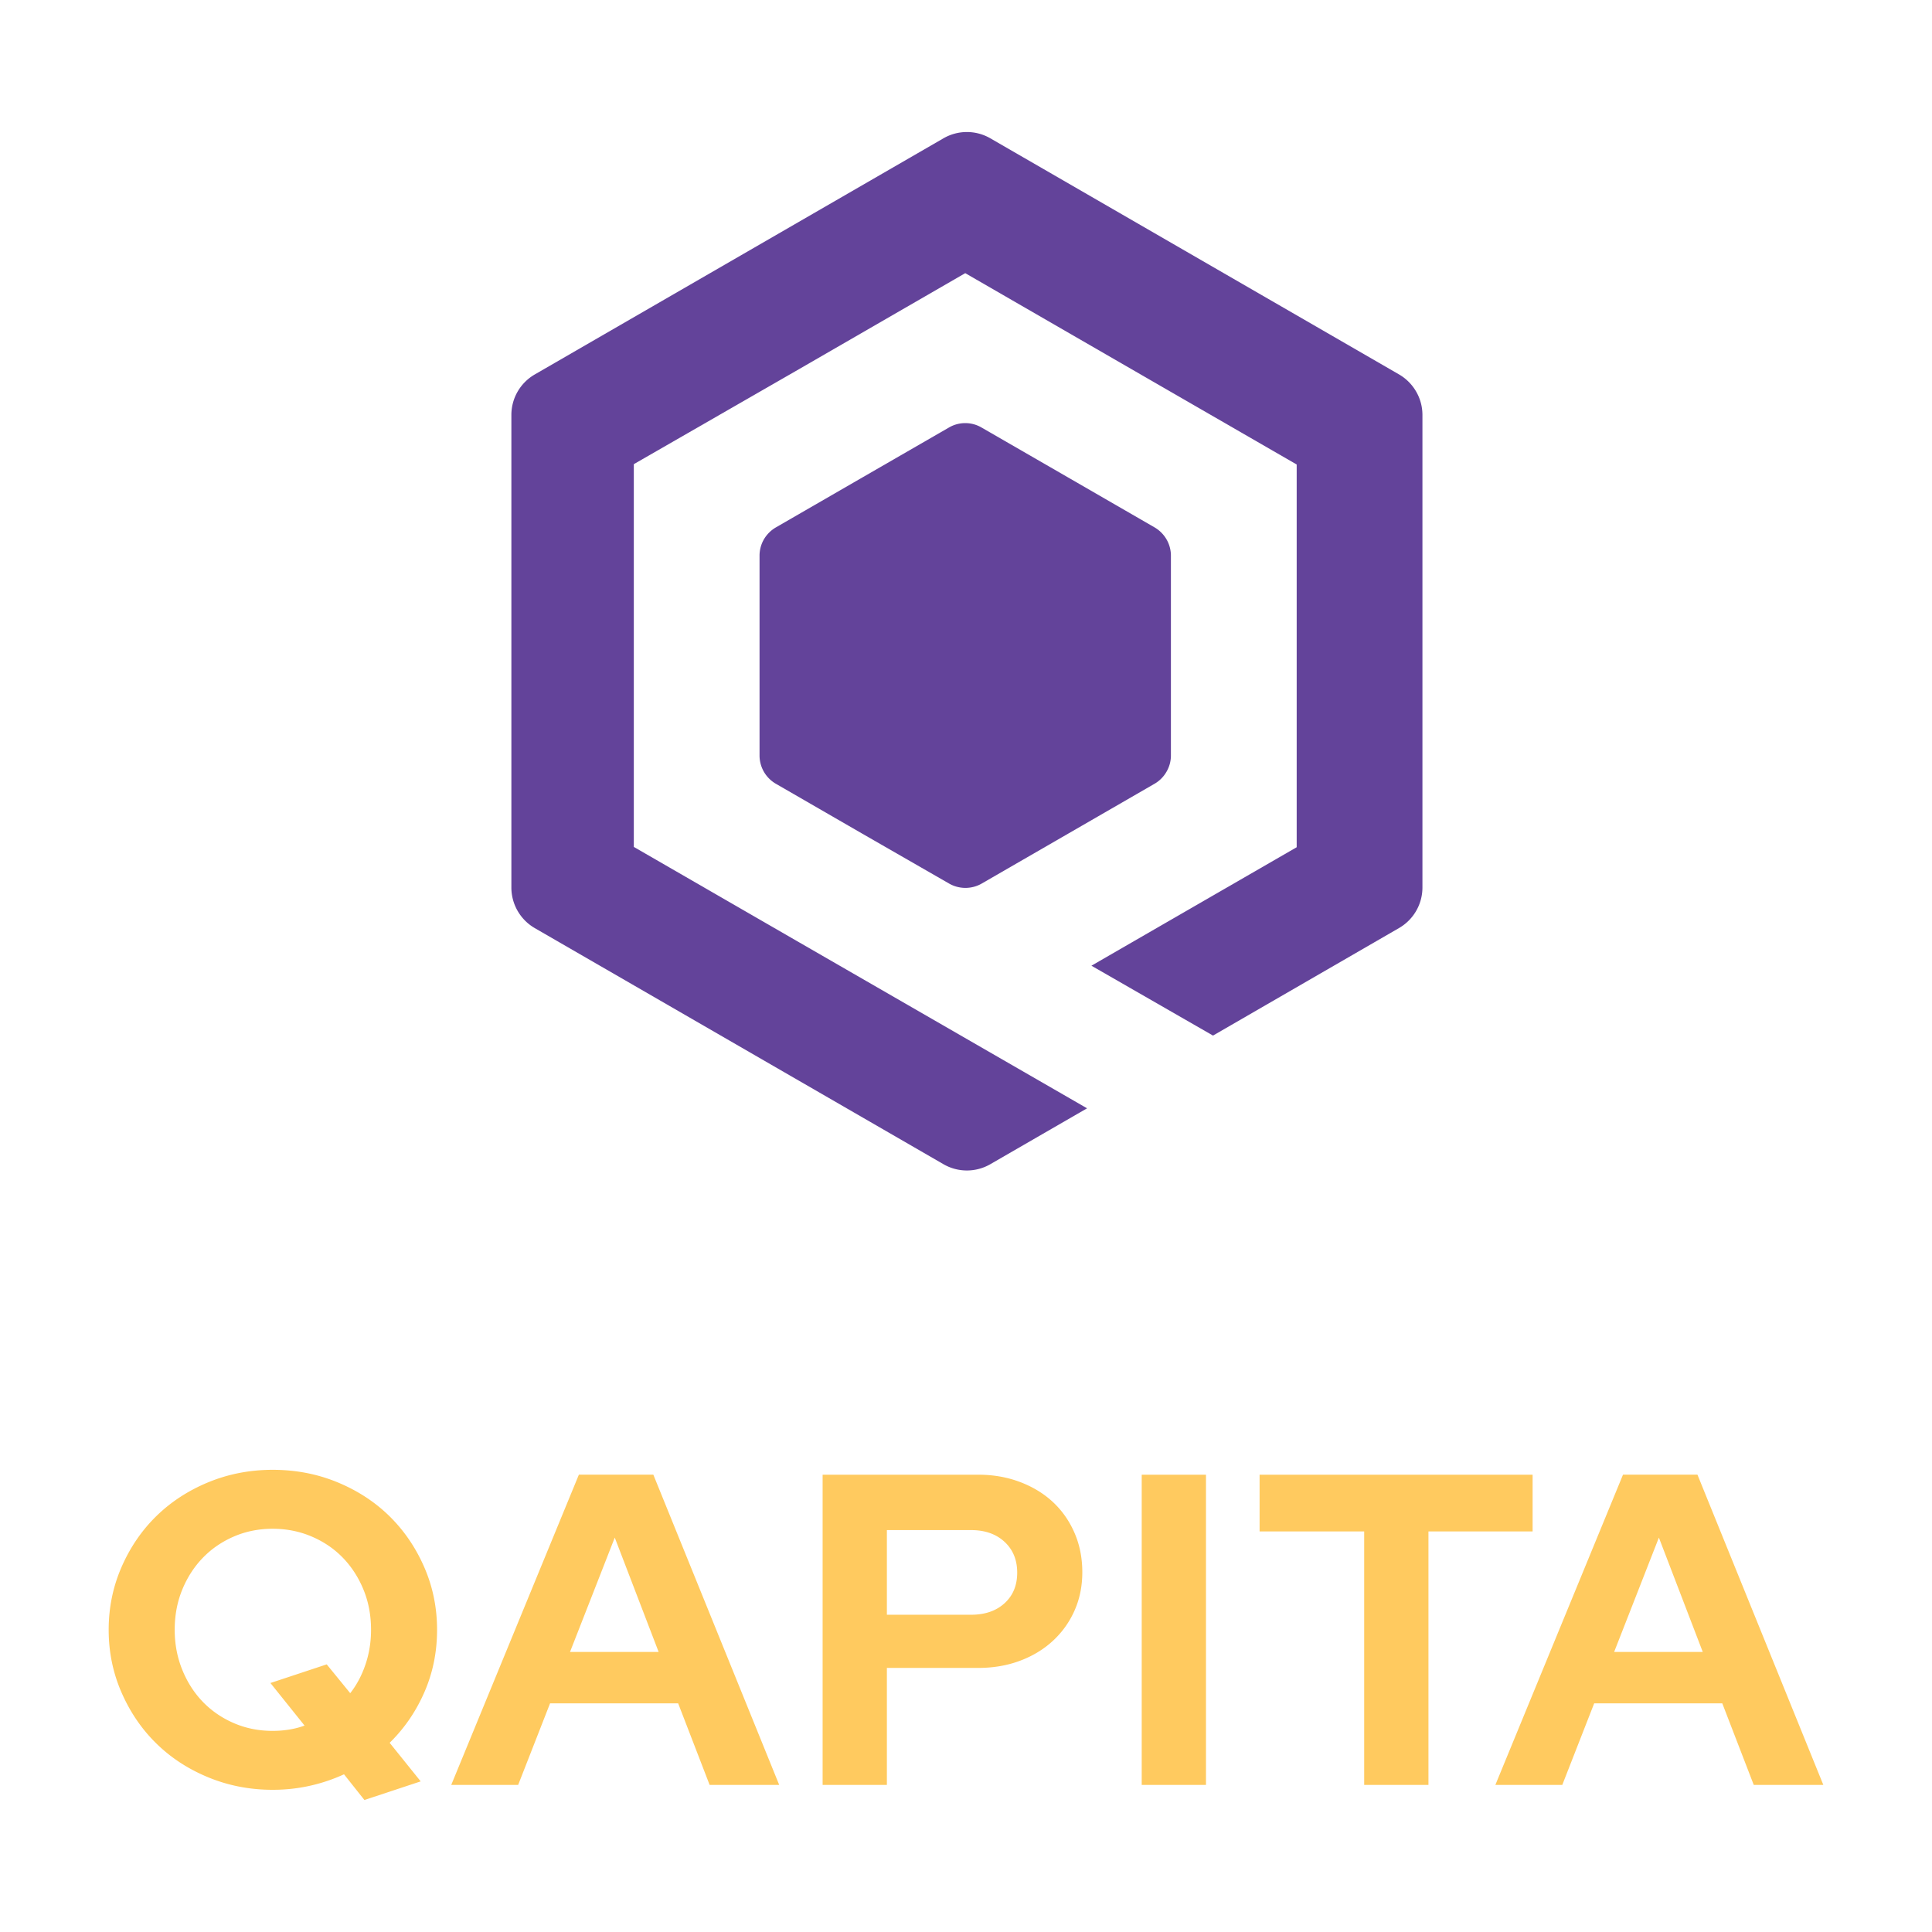 <?xml version="1.0" ?>
<svg xmlns="http://www.w3.org/2000/svg" xmlns:xlink="http://www.w3.org/1999/xlink" xml:space="preserve" viewBox="0 0 800 800">
	<style>.st0{clip-path:url(#SVGID_00000108300196400643529120000002966136533974043789_)}.st1,.st2{clip-path:url(#SVGID_00000039855701861596097750000015336987308313772425_);fill:#ffca5f}.st2{fill:#63439a}</style>
	<g id="Artwork_4_00000075121855003617631610000006298137452878278288_">
		<defs>
			<path id="SVGID_1_" d="M45 54.67h710v690.67H45z"/>
		</defs>
		<clipPath id="SVGID_00000167378423298435929690000013137143585967738035_">
			<use xlink:href="#SVGID_1_" style="overflow:visible"/>
		</clipPath>
		<g style="clip-path:url(#SVGID_00000167378423298435929690000013137143585967738035_)">
			<defs>
				<path id="SVGID_00000075852899650268859100000013401604193494352318_" d="M45 54.67h710v690.67H45z"/>
			</defs>
			<clipPath id="SVGID_00000112590600228365455320000004994013985346680721_">
				<use xlink:href="#SVGID_00000075852899650268859100000013401604193494352318_" style="overflow:visible"/>
			</clipPath>
			<path d="M180.98 674.87c0 9.18-1.74 17.77-5.23 25.78-3.49 8.01-8.29 15.02-14.4 21.01l12.85 15.97-23.31 7.71-8.44-10.64a70.761 70.761 0 0 1-14.22 4.77c-4.96 1.1-10.06 1.65-15.32 1.65-9.42 0-18.29-1.72-26.61-5.14s-15.51-8.1-21.56-14.04c-6.06-5.93-10.86-12.97-14.41-21.1-3.56-8.14-5.33-16.8-5.33-25.97 0-9.17 1.77-17.83 5.32-25.97 3.55-8.14 8.35-15.17 14.41-21.1 6.06-5.93 13.24-10.61 21.56-14.04 8.32-3.42 17.19-5.14 26.61-5.14 9.54 0 18.47 1.71 26.79 5.14 8.32 3.43 15.51 8.11 21.56 14.04 6.05 5.94 10.86 12.97 14.41 21.1 3.55 8.14 5.32 16.79 5.32 25.97m-45.69 14.31 9.73 11.93c2.69-3.42 4.8-7.4 6.33-11.93 1.53-4.53 2.29-9.3 2.29-14.31 0-5.99-1.04-11.53-3.12-16.61s-4.93-9.48-8.53-13.21c-3.61-3.73-7.92-6.67-12.94-8.81-5.02-2.14-10.4-3.21-16.15-3.21-5.75 0-11.1 1.07-16.06 3.21-4.96 2.14-9.24 5.08-12.85 8.81-3.61 3.73-6.45 8.14-8.53 13.21-2.08 5.08-3.12 10.61-3.12 16.61 0 5.87 1.04 11.38 3.12 16.52 2.08 5.14 4.92 9.57 8.53 13.31 3.61 3.73 7.89 6.67 12.85 8.81 4.95 2.14 10.3 3.21 16.06 3.21 2.32 0 4.62-.18 6.88-.55 2.26-.37 4.37-.92 6.33-1.65l-14.13-17.62 23.31-7.72zM186.85 739.09l52.85-128.46h30.83l52.12 128.46h-28.81l-13.03-33.77h-53.04l-13.21 33.77h-27.71zm49.18-55.05h36.7l-18.17-47.35-18.53 47.35zM340.63 739.1V610.64h64.41c6.24 0 12.02 1.01 17.34 3.03 5.32 2.02 9.88 4.8 13.67 8.35 3.79 3.55 6.76 7.8 8.9 12.75 2.14 4.95 3.21 10.37 3.21 16.24 0 5.75-1.07 11.04-3.21 15.87-2.14 4.83-5.14 9.02-8.99 12.57-3.85 3.55-8.41 6.3-13.67 8.26s-11.01 2.94-17.25 2.94h-37.8v48.45h-26.61zm61.48-105.52h-34.87v35.05h34.87c5.75 0 10.37-1.59 13.86-4.77 3.49-3.18 5.23-7.4 5.23-12.66s-1.74-9.51-5.23-12.75-8.11-4.87-13.86-4.87M472.76 610.64h26.61V739.1h-26.61zM521.57 634.13v-23.49h113.05v23.49h-43.13V739.1h-26.61V634.13zM619.2 739.09l52.85-128.46h30.83L755 739.09h-28.81l-13.03-33.77h-53.04l-13.21 33.77H619.2zm49.18-55.05h36.7l-18.17-47.35-18.53 47.35z" style="clip-path:url(#SVGID_00000112590600228365455320000004994013985346680721_);fill:#ffca5f"/>
			<path d="M579.31 155.04 410.09 57.28a19.426 19.426 0 0 0-9.72-2.61c-3.42 0-6.77.9-9.72 2.61l-169.19 97.76c-2.95 1.7-5.4 4.14-7.11 7.09s-2.6 6.29-2.6 9.7V367.5c0 3.41.9 6.76 2.6 9.71 1.71 2.95 4.16 5.41 7.11 7.11l169.19 97.74c2.95 1.71 6.3 2.61 9.72 2.61 3.41 0 6.76-.9 9.72-2.61l40.04-23.13-119.06-68.64-68.62-39.6V192.2l68.62-39.46 68.62-39.63 70.12 40.49 67.12 38.74v158.48l-67.12 38.74-17.87 10.32 50.34 28.93 77.03-44.53c2.95-1.71 5.39-4.15 7.1-7.11 1.7-2.95 2.59-6.29 2.59-9.7V171.84c0-3.41-.89-6.75-2.6-9.69-1.7-2.95-4.14-5.4-7.09-7.11z" style="clip-path:url(#SVGID_00000112590600228365455320000004994013985346680721_);fill:#63439a"/>
			<path d="M484.85 312.82v-82.73c0-2.37-.63-4.7-1.82-6.75a13.682 13.682 0 0 0-4.93-4.95l-35.83-20.69-35.83-20.67a13.36 13.36 0 0 0-6.75-1.83c-2.38 0-4.71.63-6.76 1.83L357.1 197.7l-35.83 20.69c-2.05 1.19-3.76 2.9-4.95 4.94a13.515 13.515 0 0 0-1.81 6.77v82.73c0 2.37.63 4.71 1.81 6.76 1.19 2.05 2.9 3.77 4.95 4.95l35.83 20.69 35.9 20.63a13.6 13.6 0 0 0 6.76 1.8c2.37 0 4.71-.62 6.75-1.8l35.75-20.64 35.83-20.69a13.48 13.48 0 0 0 4.93-4.96c1.2-2.05 1.83-4.37 1.83-6.75" style="clip-path:url(#SVGID_00000112590600228365455320000004994013985346680721_);fill:#63439a"/>
		</g>
	</g>
</svg>